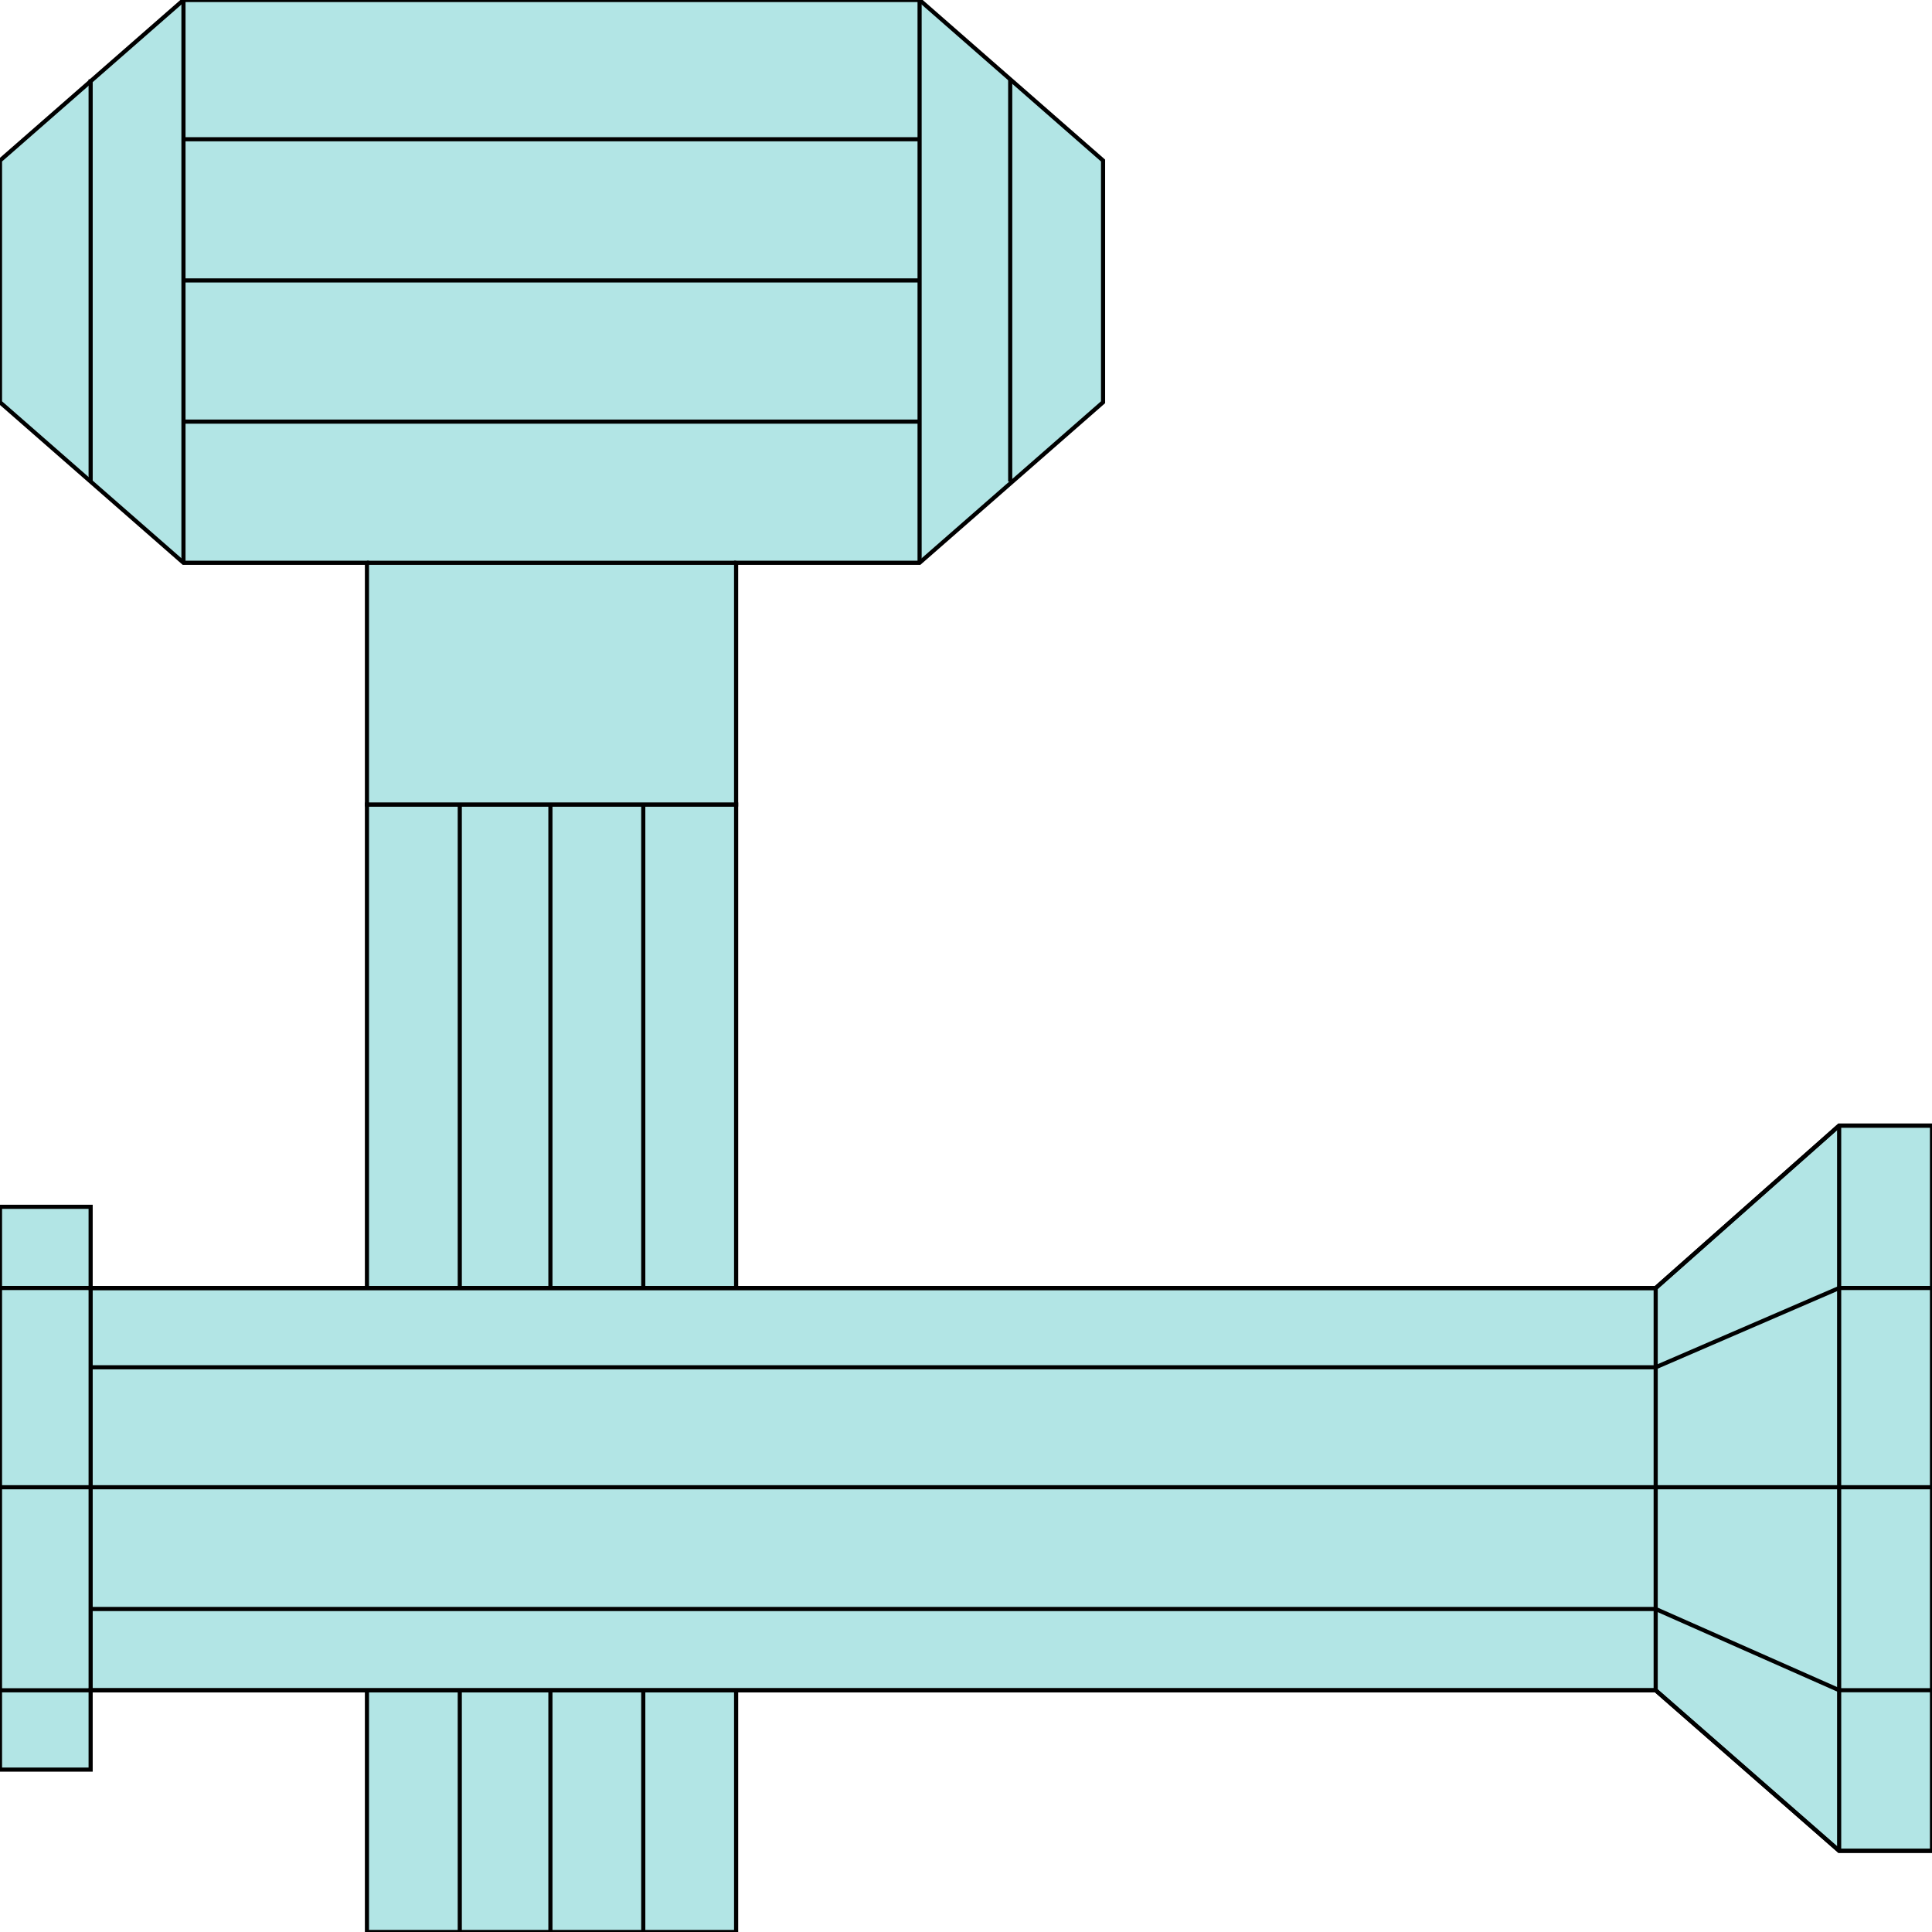 <svg width="150" height="150" viewBox="0 0 150 150" fill="none" xmlns="http://www.w3.org/2000/svg">
<g clip-path="url(#clip0_2122_159699)">
<path d="M28.49 62.461H57.152V149.998H28.49V62.461Z" fill="#B2E5E5" stroke="black" stroke-width="0.321"/>
<path d="M14.245 43.694L0 31.231V12.463L14.245 0H71.396L85.641 12.463V31.231L71.396 43.694H57.151V62.462H28.49V43.694H14.245Z" fill="#B2E5E5" stroke="black" stroke-width="0.321"/>
<path d="M7.037 37.388V6.156" stroke="black" stroke-width="0.321"/>
<path d="M14.244 43.694V0" stroke="black" stroke-width="0.321"/>
<path d="M71.397 43.694V0" stroke="black" stroke-width="0.321"/>
<path d="M78.432 37.388V6.156" stroke="black" stroke-width="0.321"/>
<path d="M14.244 21.773H71.395" stroke="black" stroke-width="0.321"/>
<path d="M14.244 10.812H71.395" stroke="black" stroke-width="0.321"/>
<path d="M14.244 32.734H71.395" stroke="black" stroke-width="0.321"/>
<path d="M28.49 43.695H57.152" stroke="black" stroke-width="0.321"/>
<path d="M42.734 62.461V149.998" stroke="black" stroke-width="0.321"/>
<path d="M35.697 62.461V149.998" stroke="black" stroke-width="0.321"/>
<path d="M49.943 62.461V149.998" stroke="black" stroke-width="0.321"/>
<path d="M7.037 137.391H0V93.697H7.037V100.003H128.547L142.792 87.391H150V143.697H142.792L128.547 131.234H7.037V137.391Z" fill="#B2E5E5" stroke="black" stroke-width="0.321"/>
<path d="M7.037 131.231V100" stroke="black" stroke-width="0.321"/>
<path d="M128.547 131.231V100" stroke="black" stroke-width="0.321"/>
<path d="M142.791 143.697V87.391" stroke="black" stroke-width="0.321"/>
<path d="M7.037 100.003H128.547L142.792 87.391H150.001" stroke="black" stroke-width="0.321"/>
<path d="M7.037 131.234H128.547L142.792 143.697H150.001" stroke="black" stroke-width="0.321"/>
<path d="M7.037 106.156H128.547L142.792 100H150.001" stroke="black" stroke-width="0.321"/>
<path d="M7.037 124.922H128.547L142.792 131.228H150.001" stroke="black" stroke-width="0.321"/>
<path d="M0 115.469H150" stroke="black" stroke-width="0.321"/>
<path d="M7.037 131.234H0" stroke="black" stroke-width="0.321"/>
<path d="M7.037 100H0" stroke="black" stroke-width="0.321"/>
</g>
<defs>
<clipPath id="clip0_2122_159699">
<rect width="150" height="150" fill="white"/>
</clipPath>
</defs>
</svg>
